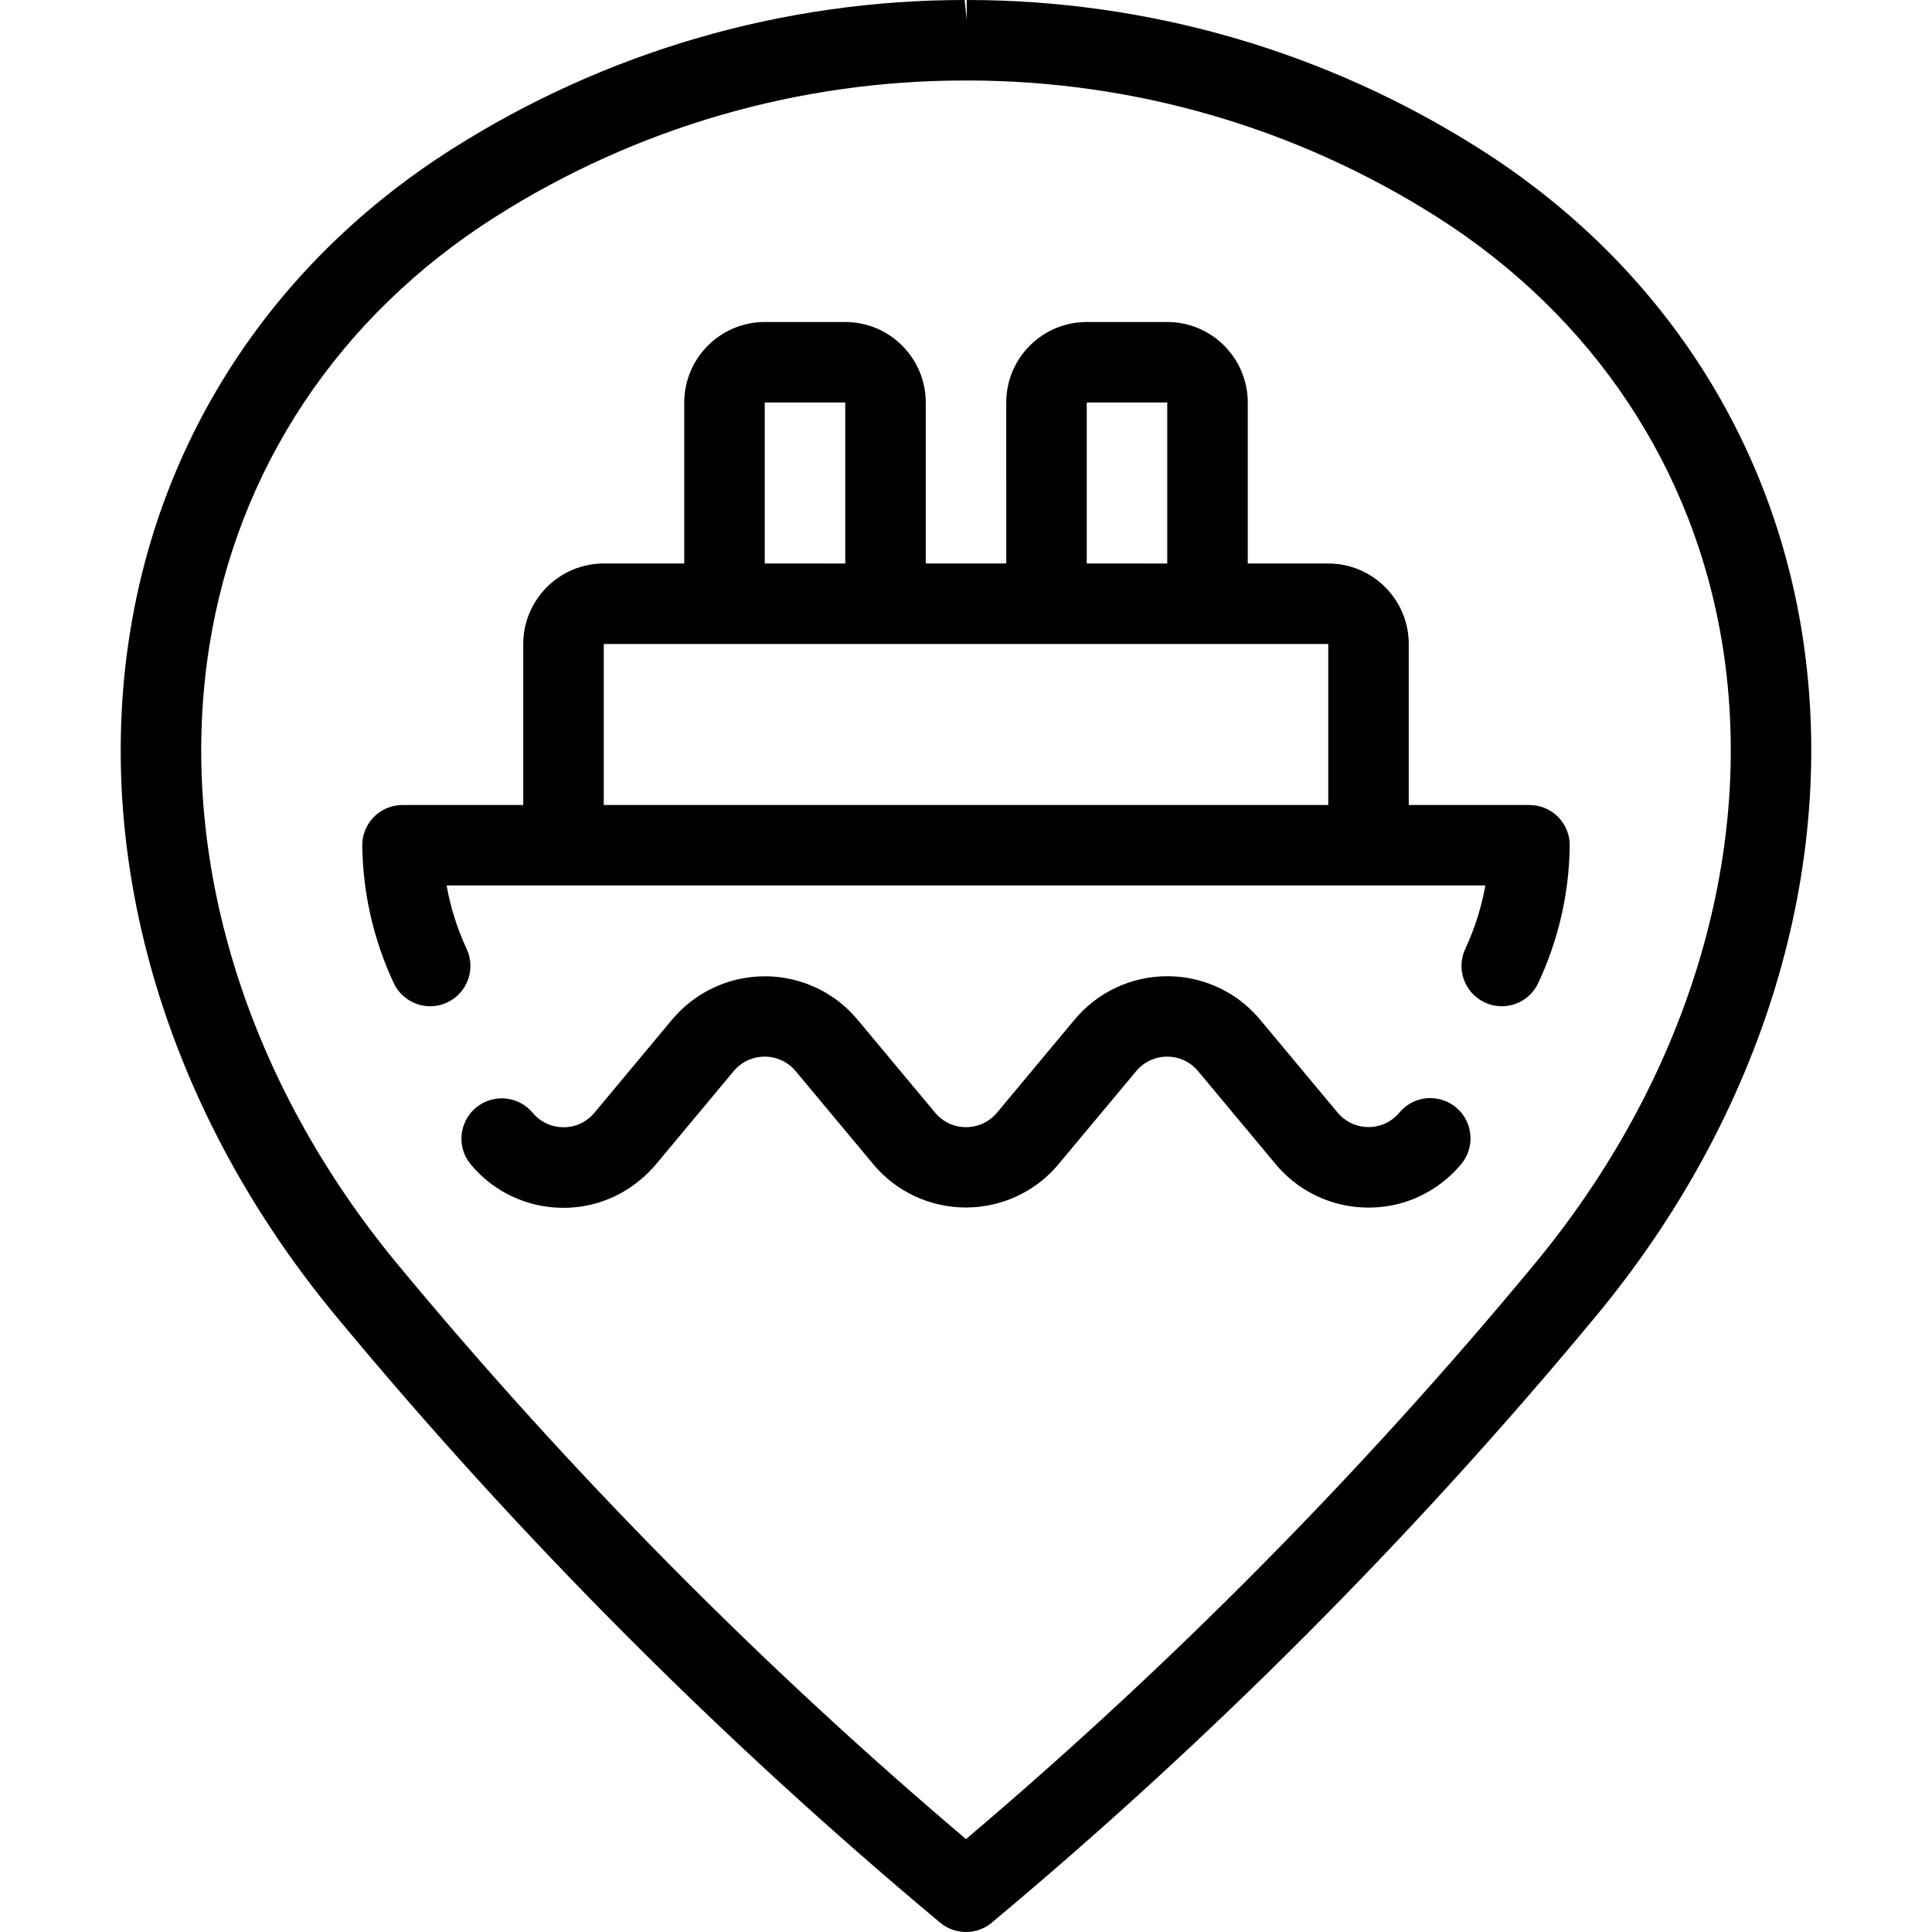 <?xml version="1.0" encoding="utf-8"?>
<!-- Generator: Adobe Illustrator 22.1.0, SVG Export Plug-In . SVG Version: 6.00 Build 0)  -->
<svg version="1.1" id="Layer_1" xmlns="http://www.w3.org/2000/svg" xmlns:xlink="http://www.w3.org/1999/xlink" x="0px" y="0px"
	 viewBox="0 0 24 24" style="enable-background:new 0 0 24 24;" xml:space="preserve">
<g>
	<title>style-three-pin-cargo-ship</title>
	<path d="M12,24c-0.117,0-0.231-0.041-0.321-0.116c-2.714-2.266-5.235-4.795-7.491-7.517c-2.09-2.512-3.03-5.605-2.577-8.486
		C2.004,5.38,3.428,3.237,5.62,1.848C7.526,0.639,9.727,0,11.983,0l0.026,0.25V0c2.264,0,4.464,0.639,6.37,1.848
		c2.193,1.39,3.617,3.533,4.01,6.034c0.452,2.881-0.488,5.973-2.578,8.485c-2.256,2.721-4.776,5.25-7.491,7.517
		C12.231,23.959,12.117,24,12,24z M11.983,1C9.916,1,7.901,1.585,6.156,2.692C4.21,3.926,2.947,5.823,2.599,8.036
		c-0.408,2.597,0.452,5.4,2.358,7.691c2.128,2.567,4.497,4.961,7.043,7.119c2.545-2.157,4.914-4.551,7.042-7.119
		c1.907-2.292,2.767-5.095,2.359-7.691c-0.348-2.213-1.611-4.111-3.557-5.345C16.102,1.587,14.091,1.002,12.028,1
		c-0.008,0.001-0.016,0.001-0.022,0.001C11.998,1.001,11.983,1,11.983,1z"/>
	<path d="M7.002,15.004c-0.045,0-0.091-0.002-0.137-0.006c-0.4-0.036-0.761-0.226-1.017-0.533C5.671,14.253,5.7,13.937,5.912,13.76
		c0.09-0.075,0.204-0.116,0.321-0.116c0.149,0,0.289,0.066,0.384,0.18c0.085,0.102,0.206,0.166,0.339,0.177
		c0.015,0.001,0.031,0.002,0.046,0.002c0.118,0,0.228-0.04,0.319-0.116c0.023-0.02,0.045-0.041,0.064-0.065l0.963-1.155
		c0.286-0.342,0.706-0.539,1.154-0.539c0.35,0,0.691,0.123,0.959,0.347c0.069,0.057,0.133,0.122,0.192,0.192l0.964,1.156
		c0.095,0.114,0.235,0.179,0.384,0.179c0.117,0,0.23-0.041,0.32-0.116c0.023-0.019,0.044-0.04,0.064-0.064l0.964-1.156
		c0.285-0.342,0.705-0.539,1.153-0.539c0.35,0,0.691,0.123,0.959,0.347c0.069,0.058,0.134,0.123,0.192,0.192l0.963,1.155
		c0.086,0.103,0.206,0.166,0.339,0.178c0.014,0.001,0.029,0.002,0.044,0.002c0.119,0,0.23-0.04,0.321-0.116
		c0.024-0.02,0.045-0.041,0.064-0.064c0.096-0.115,0.236-0.18,0.384-0.18c0.116,0,0.23,0.041,0.32,0.116
		c0.212,0.177,0.24,0.493,0.063,0.705c-0.058,0.069-0.122,0.133-0.19,0.19c-0.273,0.228-0.605,0.349-0.96,0.349l0,0
		c-0.045,0-0.091-0.002-0.137-0.006c-0.399-0.036-0.76-0.226-1.017-0.533l-0.964-1.156c-0.02-0.023-0.041-0.045-0.064-0.064
		c-0.091-0.076-0.201-0.116-0.32-0.116c-0.149,0-0.289,0.065-0.384,0.179l-0.965,1.156c-0.057,0.069-0.121,0.133-0.19,0.191
		c-0.269,0.224-0.61,0.348-0.96,0.348c-0.447,0-0.868-0.196-1.153-0.539l-0.964-1.156c-0.02-0.024-0.041-0.045-0.064-0.064
		c-0.089-0.074-0.202-0.115-0.319-0.115c-0.149,0-0.29,0.065-0.385,0.179l-0.964,1.156c-0.058,0.069-0.122,0.134-0.192,0.191
		C7.691,14.88,7.351,15.004,7.002,15.004z"/>
	<path d="M18.656,12.5c-0.074,0-0.146-0.016-0.213-0.048c-0.249-0.116-0.357-0.414-0.241-0.664c0.118-0.253,0.201-0.517,0.25-0.789
		H5.548c0.048,0.271,0.131,0.536,0.249,0.789c0.117,0.25,0.008,0.548-0.242,0.665C5.489,12.484,5.418,12.5,5.344,12.5
		c-0.193,0-0.371-0.113-0.453-0.288C4.64,11.674,4.509,11.101,4.5,10.507c-0.002-0.133,0.05-0.263,0.144-0.358
		C4.737,10.054,4.867,10,5,10h1.5V8c0-0.551,0.449-1,1-1h1V5c0-0.551,0.449-1,1-1h1c0.551,0,1,0.449,1,1v2h1V5c0-0.551,0.448-1,1-1
		h1c0.552,0,1,0.449,1,1v2h1c0.552,0,1,0.449,1,1v2H19c0.133,0,0.263,0.054,0.356,0.149c0.093,0.094,0.146,0.225,0.144,0.358
		c-0.008,0.593-0.14,1.166-0.391,1.704C19.027,12.387,18.85,12.5,18.656,12.5L18.656,12.5z M16.5,10V8h-9l0,2H16.5z M14.5,7V5h-1
		l0,2H14.5z M10.5,7V5h-1l0,2H10.5z"/>
</g>
</svg>
